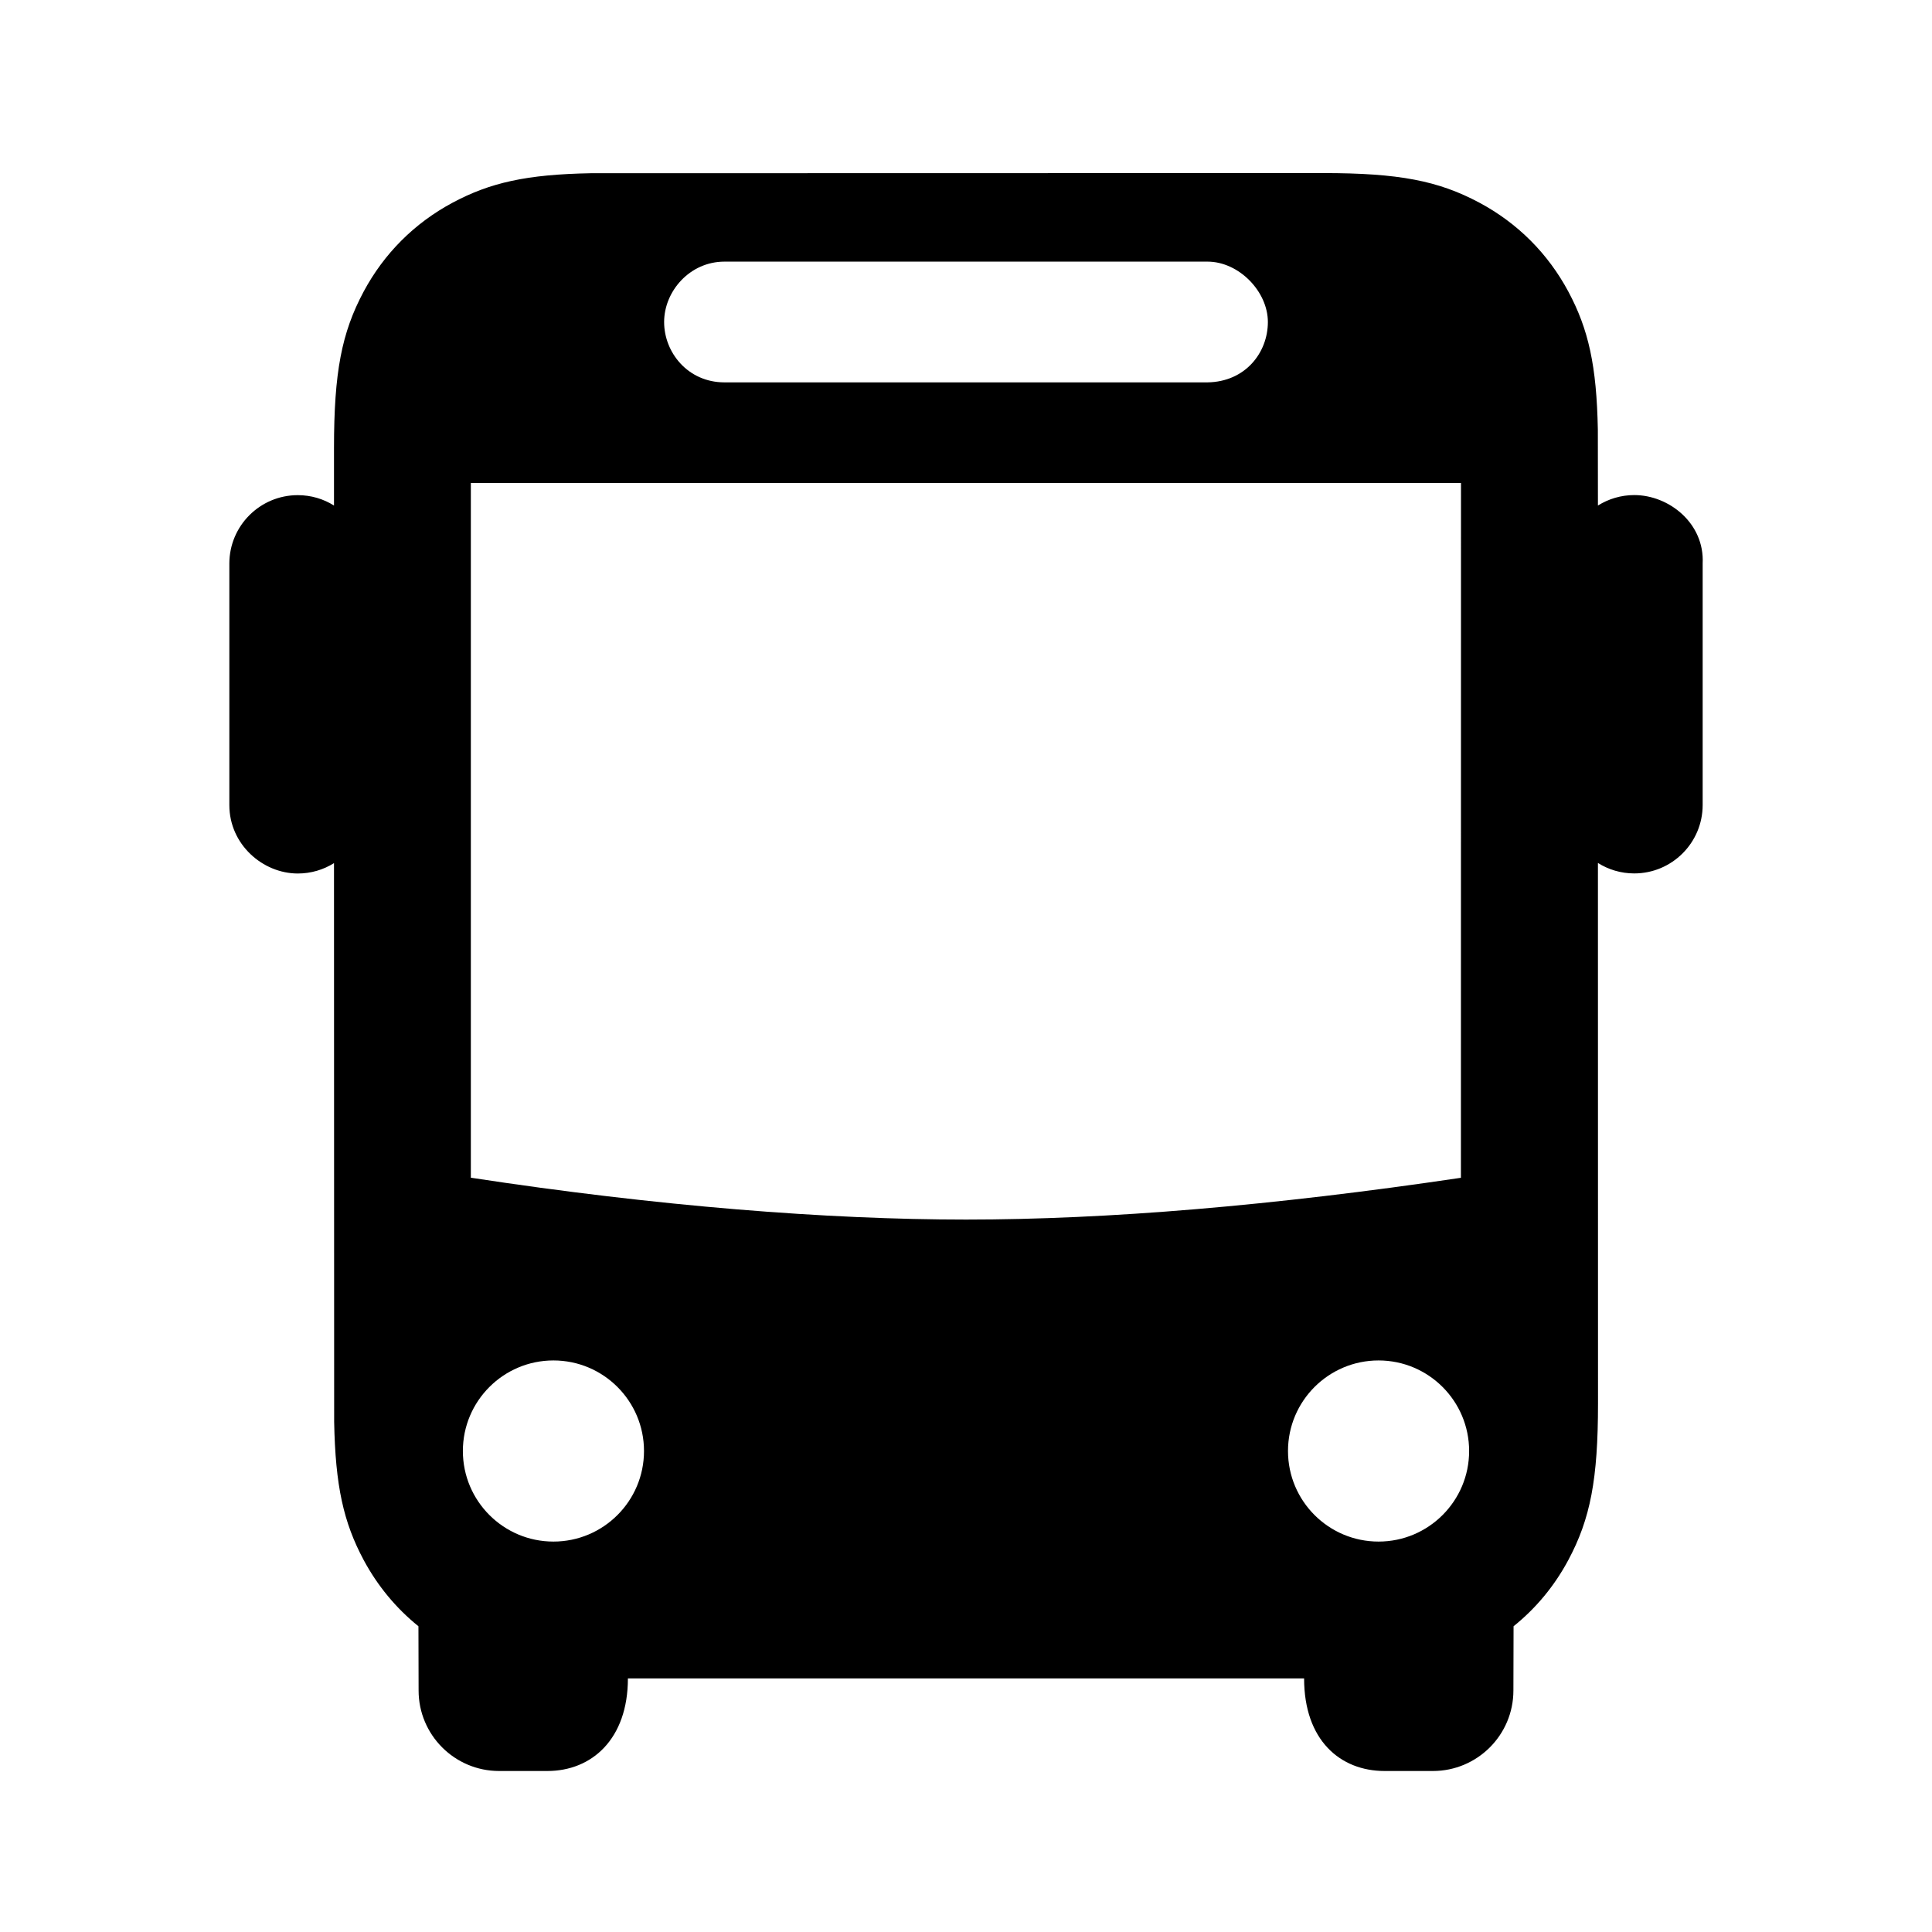 <svg id="icon" height="24" viewBox="0 0 24 24" width="24" xmlns="http://www.w3.org/2000/svg"><path d="m16.436 2.15c.941 0 1.431.095 1.942.368.474.254.851.631 1.105 1.105.25.468.351.919.366 1.715l.001.942c.131-.082.286-.13.451-.13.433 0 .875.352.85.85v3c0 .469-.381.85-.85.85-.166 0-.321-.048-.451-.13l.001 6.716c0 .941-.095 1.431-.368 1.942-.172.322-.402.6-.681.824l-.002.798c0 .552-.448 1-1 1h-.6c-.552 0-1-.383-1-1.15h-8.4c0 .753-.448 1.15-1 1.15h-.6c-.552 0-1-.448-1-1l-.002-.798c-.278-.224-.508-.502-.681-.824-.25-.468-.351-.919-.366-1.715l-.002-6.941c-.131.082-.285.129-.45.129-.433 0-.85-.359-.85-.85v-3c0-.469.381-.85.85-.85.165 0 .32.047.45.129l-0-.715c0-.941.095-1.431.368-1.942.254-.474.631-.851 1.105-1.105.468-.25.919-.351 1.715-.366zm-9.561 14.75c-.621 0-1.125.504-1.125 1.125s.504 1.125 1.125 1.125 1.125-.504 1.125-1.125-.504-1.125-1.125-1.125zm10.25 0c-.621 0-1.125.504-1.125 1.125s.504 1.125 1.125 1.125 1.125-.504 1.125-1.125-.504-1.125-1.125-1.125zm1.024-10.9h-12.3v8.63c2.324.355 4.434.52 6.151.52 1.761 0 3.811-.172 6.148-.519zm-9.149-2.75c-.433 0-.75.37-.75.75s.296.75.75.75h6c.471-.007.75-.37.75-.75s-.361-.75-.75-.75z" fill="currentColor" fill-rule="evenodd"/></svg>
